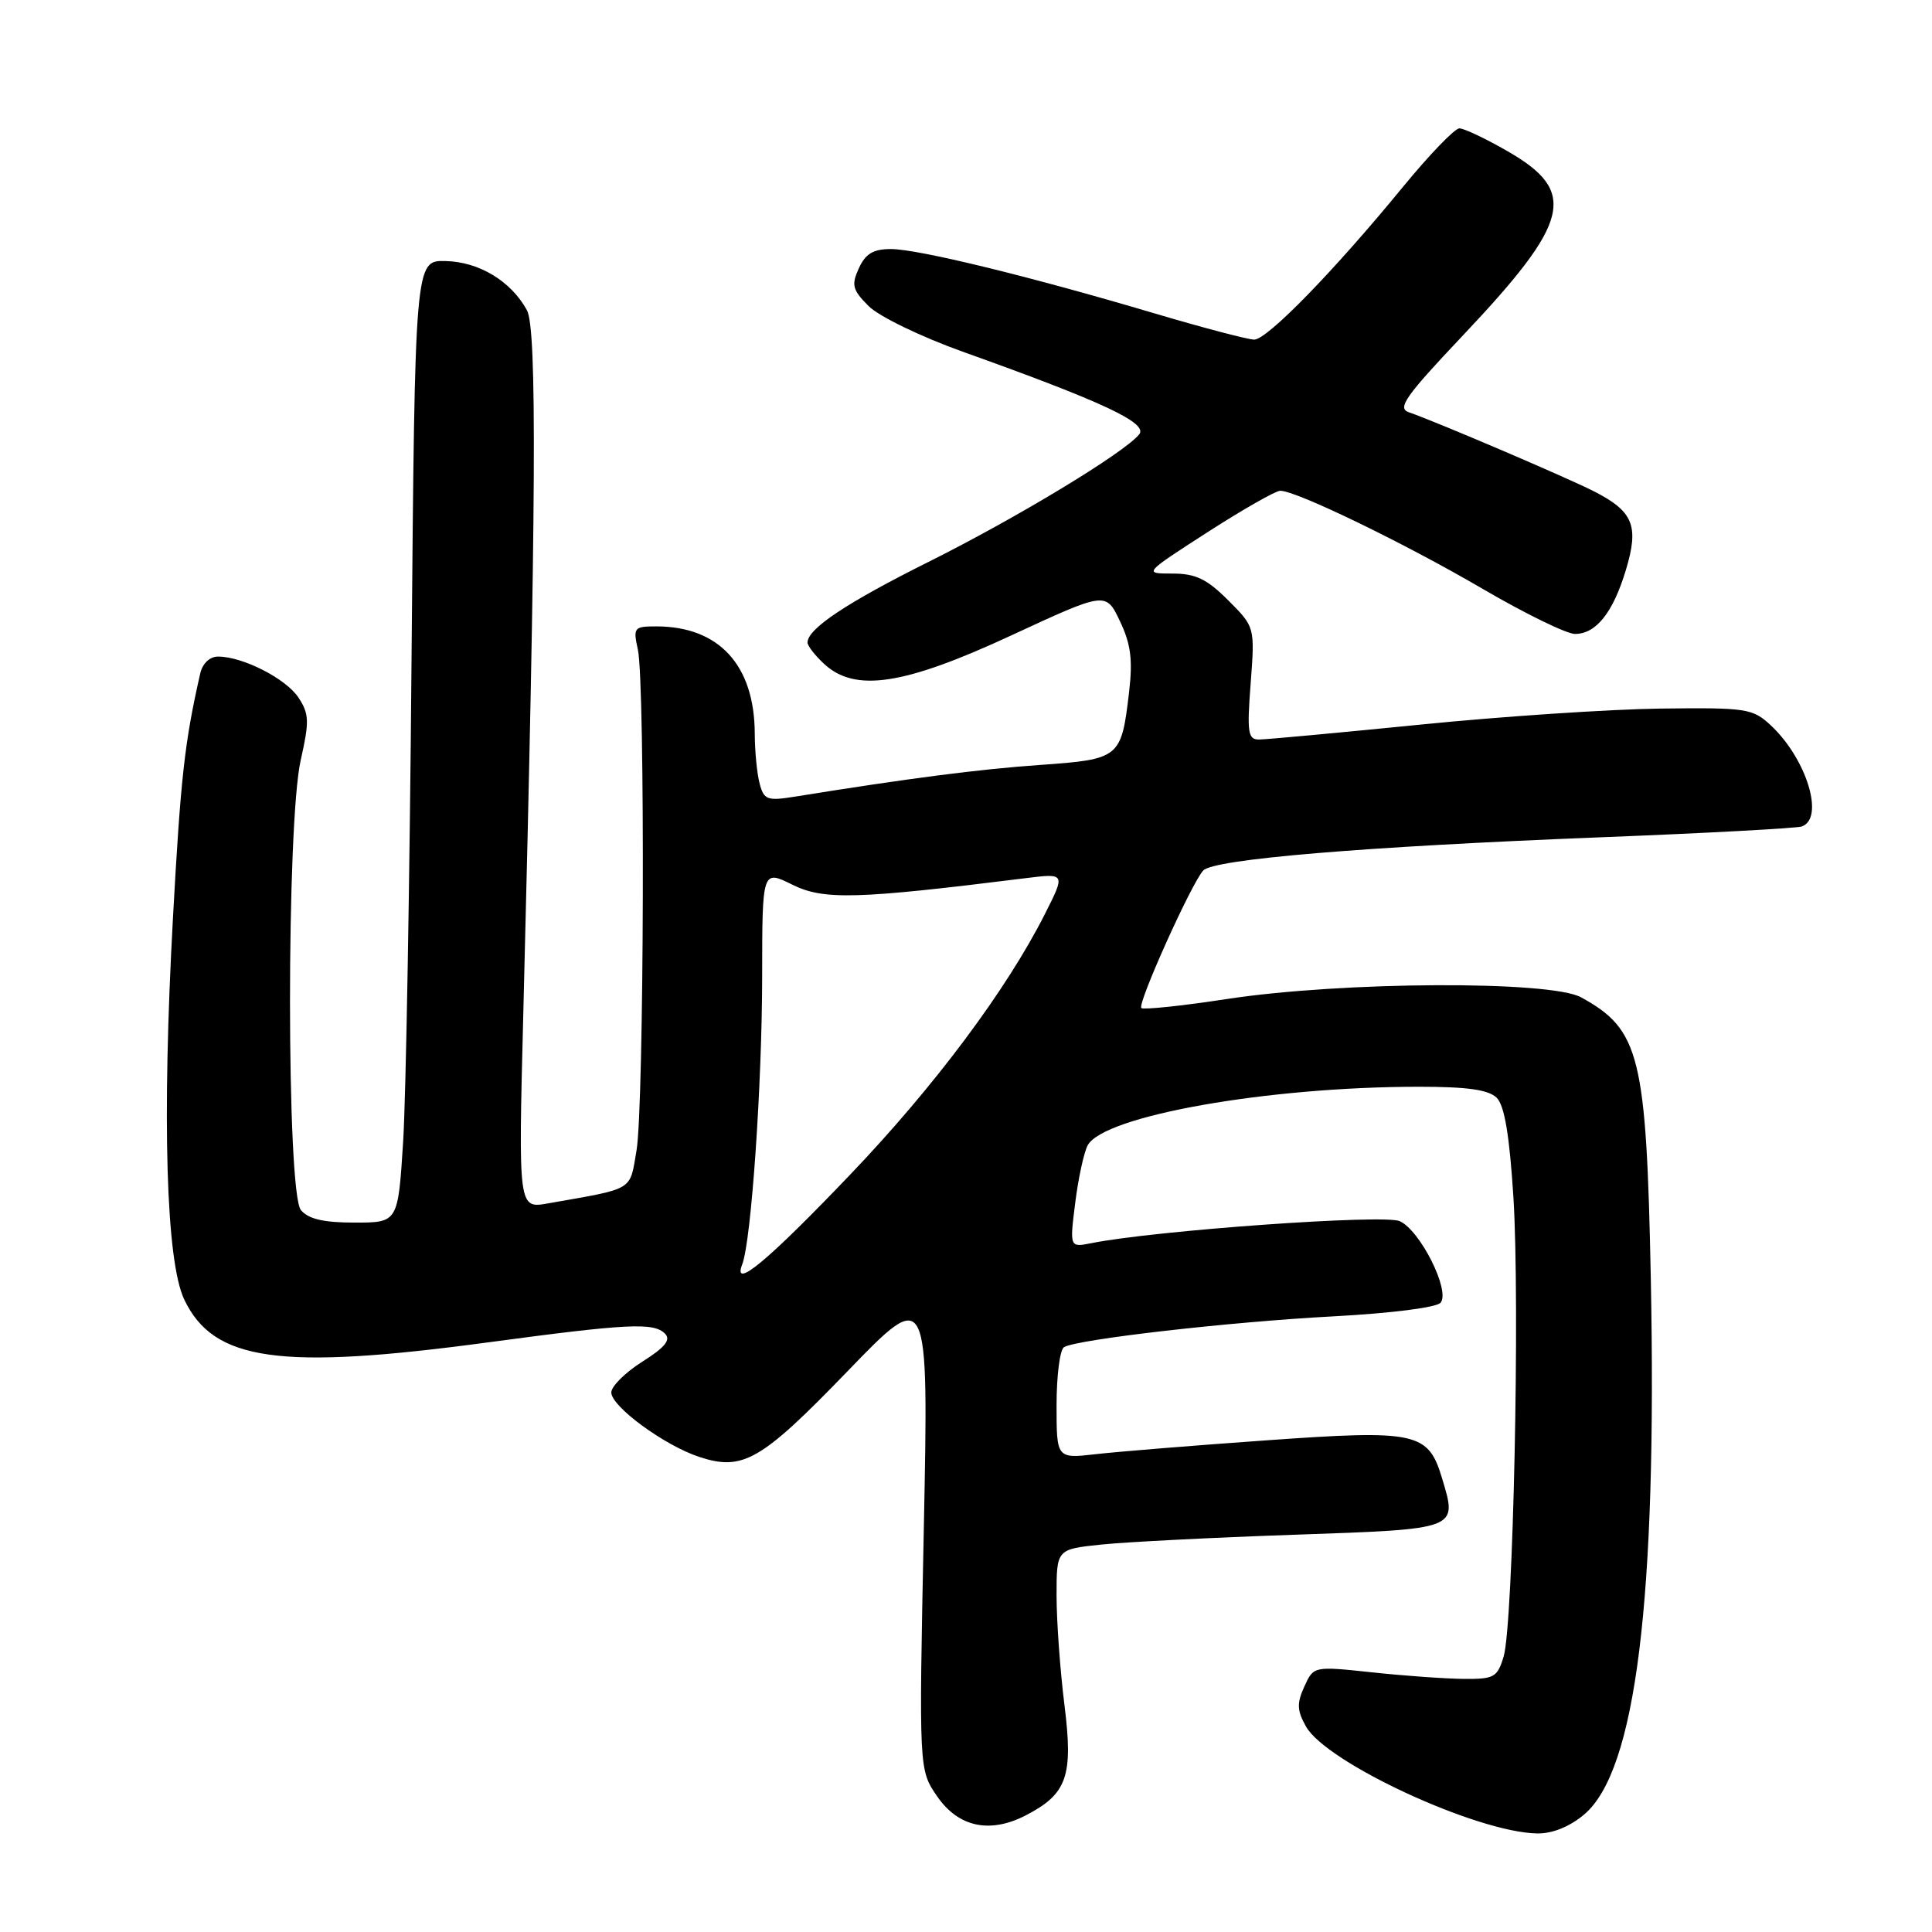 <?xml version="1.0" encoding="UTF-8" standalone="no"?>
<!DOCTYPE svg PUBLIC "-//W3C//DTD SVG 1.1//EN" "http://www.w3.org/Graphics/SVG/1.1/DTD/svg11.dtd" >
<svg xmlns="http://www.w3.org/2000/svg" xmlns:xlink="http://www.w3.org/1999/xlink" version="1.1" viewBox="0 0 256 256">
 <g >
 <path fill="currentColor"
d=" M 209.91 240.43 C 216.76 234.66 219.58 211.94 218.74 169.39 C 218.15 139.90 217.29 136.42 209.50 132.15 C 205.42 129.91 177.94 130.04 162.60 132.37 C 156.61 133.29 151.49 133.82 151.23 133.57 C 150.68 133.01 157.88 117.03 159.43 115.35 C 160.84 113.84 180.54 112.19 212.00 110.95 C 226.03 110.40 238.06 109.75 238.75 109.51 C 241.80 108.42 239.39 100.56 234.65 96.12 C 232.23 93.87 231.46 93.75 219.96 93.89 C 213.29 93.98 198.98 94.93 188.16 96.02 C 177.35 97.10 167.75 97.99 166.83 97.99 C 165.36 98.00 165.22 97.07 165.72 90.54 C 166.28 83.08 166.28 83.08 162.74 79.54 C 159.91 76.71 158.42 76.00 155.35 76.00 C 151.50 76.00 151.50 76.00 160.00 70.52 C 164.68 67.51 169.01 65.04 169.63 65.03 C 171.67 64.98 186.14 71.99 196.50 78.05 C 202.10 81.32 207.59 84.00 208.69 84.00 C 211.49 84.00 213.74 81.17 215.44 75.52 C 217.20 69.68 216.43 67.77 211.22 65.11 C 207.56 63.25 190.27 55.86 186.66 54.62 C 185.11 54.09 186.26 52.47 193.68 44.62 C 208.15 29.33 209.12 25.40 199.73 20.02 C 196.86 18.37 194.00 17.01 193.38 17.01 C 192.77 17.00 189.41 20.49 185.91 24.75 C 176.75 35.93 167.91 45.00 166.19 45.00 C 165.38 45.00 159.48 43.45 153.10 41.56 C 136.51 36.63 121.63 33.00 118.05 33.00 C 115.71 33.00 114.68 33.62 113.80 35.55 C 112.79 37.77 112.95 38.41 115.10 40.56 C 116.47 41.93 122.01 44.61 127.53 46.59 C 146.22 53.27 152.19 56.07 150.94 57.57 C 148.88 60.06 134.63 68.67 123.00 74.47 C 112.18 79.87 107.00 83.32 107.00 85.14 C 107.00 85.57 107.98 86.84 109.19 87.96 C 113.29 91.78 119.77 90.80 134.01 84.19 C 146.53 78.39 146.53 78.39 148.39 82.29 C 149.84 85.33 150.11 87.40 149.61 91.70 C 148.58 100.46 148.40 100.61 137.80 101.36 C 129.68 101.93 120.35 103.14 105.39 105.55 C 101.66 106.15 101.23 105.99 100.66 103.85 C 100.31 102.56 100.02 99.57 100.01 97.22 C 99.98 88.13 95.27 83.00 86.95 83.00 C 84.00 83.00 83.88 83.16 84.52 86.07 C 85.50 90.54 85.35 146.61 84.34 152.46 C 83.41 157.88 84.16 157.42 72.59 159.46 C 68.68 160.15 68.68 160.15 69.34 134.32 C 71.05 66.76 71.17 43.56 69.82 41.10 C 67.70 37.24 63.47 34.69 59.03 34.59 C 54.98 34.50 54.98 34.50 54.53 87.50 C 54.29 116.65 53.79 145.34 53.42 151.25 C 52.74 162.00 52.74 162.00 46.99 162.00 C 42.86 162.00 40.86 161.53 39.87 160.34 C 37.96 158.03 37.94 109.13 39.85 100.70 C 41.00 95.60 40.97 94.60 39.56 92.45 C 37.91 89.93 32.17 87.00 28.90 87.00 C 27.79 87.00 26.83 87.91 26.53 89.25 C 24.46 98.33 23.94 103.03 22.92 121.58 C 21.45 148.35 22.00 167.14 24.42 172.21 C 28.31 180.36 37.03 181.59 64.68 177.87 C 83.21 175.38 86.61 175.21 88.11 176.71 C 88.93 177.53 88.14 178.52 85.11 180.43 C 82.85 181.86 81.00 183.69 81.00 184.51 C 81.00 186.37 88.03 191.52 92.63 193.04 C 98.43 194.96 100.83 193.57 112.28 181.72 C 123.05 170.57 123.05 170.57 122.41 202.53 C 121.76 234.50 121.76 234.50 124.16 238.00 C 126.98 242.11 131.15 243.01 135.93 240.54 C 141.41 237.70 142.23 235.35 141.04 225.88 C 140.47 221.30 140.00 214.79 140.00 211.42 C 140.00 205.28 140.00 205.28 145.96 204.66 C 149.24 204.32 160.75 203.73 171.55 203.36 C 193.38 202.60 193.13 202.70 191.08 195.88 C 189.25 189.76 187.71 189.43 167.70 190.86 C 158.24 191.53 148.14 192.35 145.25 192.68 C 140.00 193.28 140.00 193.28 140.00 186.20 C 140.00 182.30 140.44 178.85 140.98 178.51 C 142.67 177.47 162.93 175.15 176.74 174.42 C 184.38 174.01 190.37 173.25 190.89 172.61 C 192.19 171.02 188.19 163.04 185.47 161.81 C 183.42 160.87 153.07 163.04 144.64 164.72 C 141.73 165.30 141.73 165.30 142.47 159.40 C 142.87 156.16 143.62 152.72 144.12 151.77 C 146.22 147.85 167.99 144.00 188.03 144.00 C 194.47 144.00 197.26 144.40 198.33 145.47 C 199.36 146.50 200.02 150.49 200.54 158.72 C 201.41 172.77 200.51 215.24 199.24 219.50 C 198.41 222.26 197.98 222.50 193.92 222.46 C 191.49 222.44 186.03 222.05 181.78 221.59 C 174.06 220.77 174.06 220.77 172.83 223.48 C 171.82 225.69 171.86 226.66 173.05 228.77 C 175.75 233.58 195.68 242.80 203.67 242.94 C 205.68 242.98 207.97 242.06 209.91 240.43 Z  M 98.35 167.53 C 99.55 164.40 100.98 143.69 100.99 129.38 C 101.00 115.25 101.00 115.25 105.00 117.23 C 109.14 119.28 113.49 119.16 135.84 116.37 C 141.19 115.70 141.19 115.70 138.46 121.10 C 133.41 131.11 123.87 143.89 112.78 155.51 C 101.71 167.11 97.01 171.01 98.35 167.53 Z "/>
</g>
</svg>